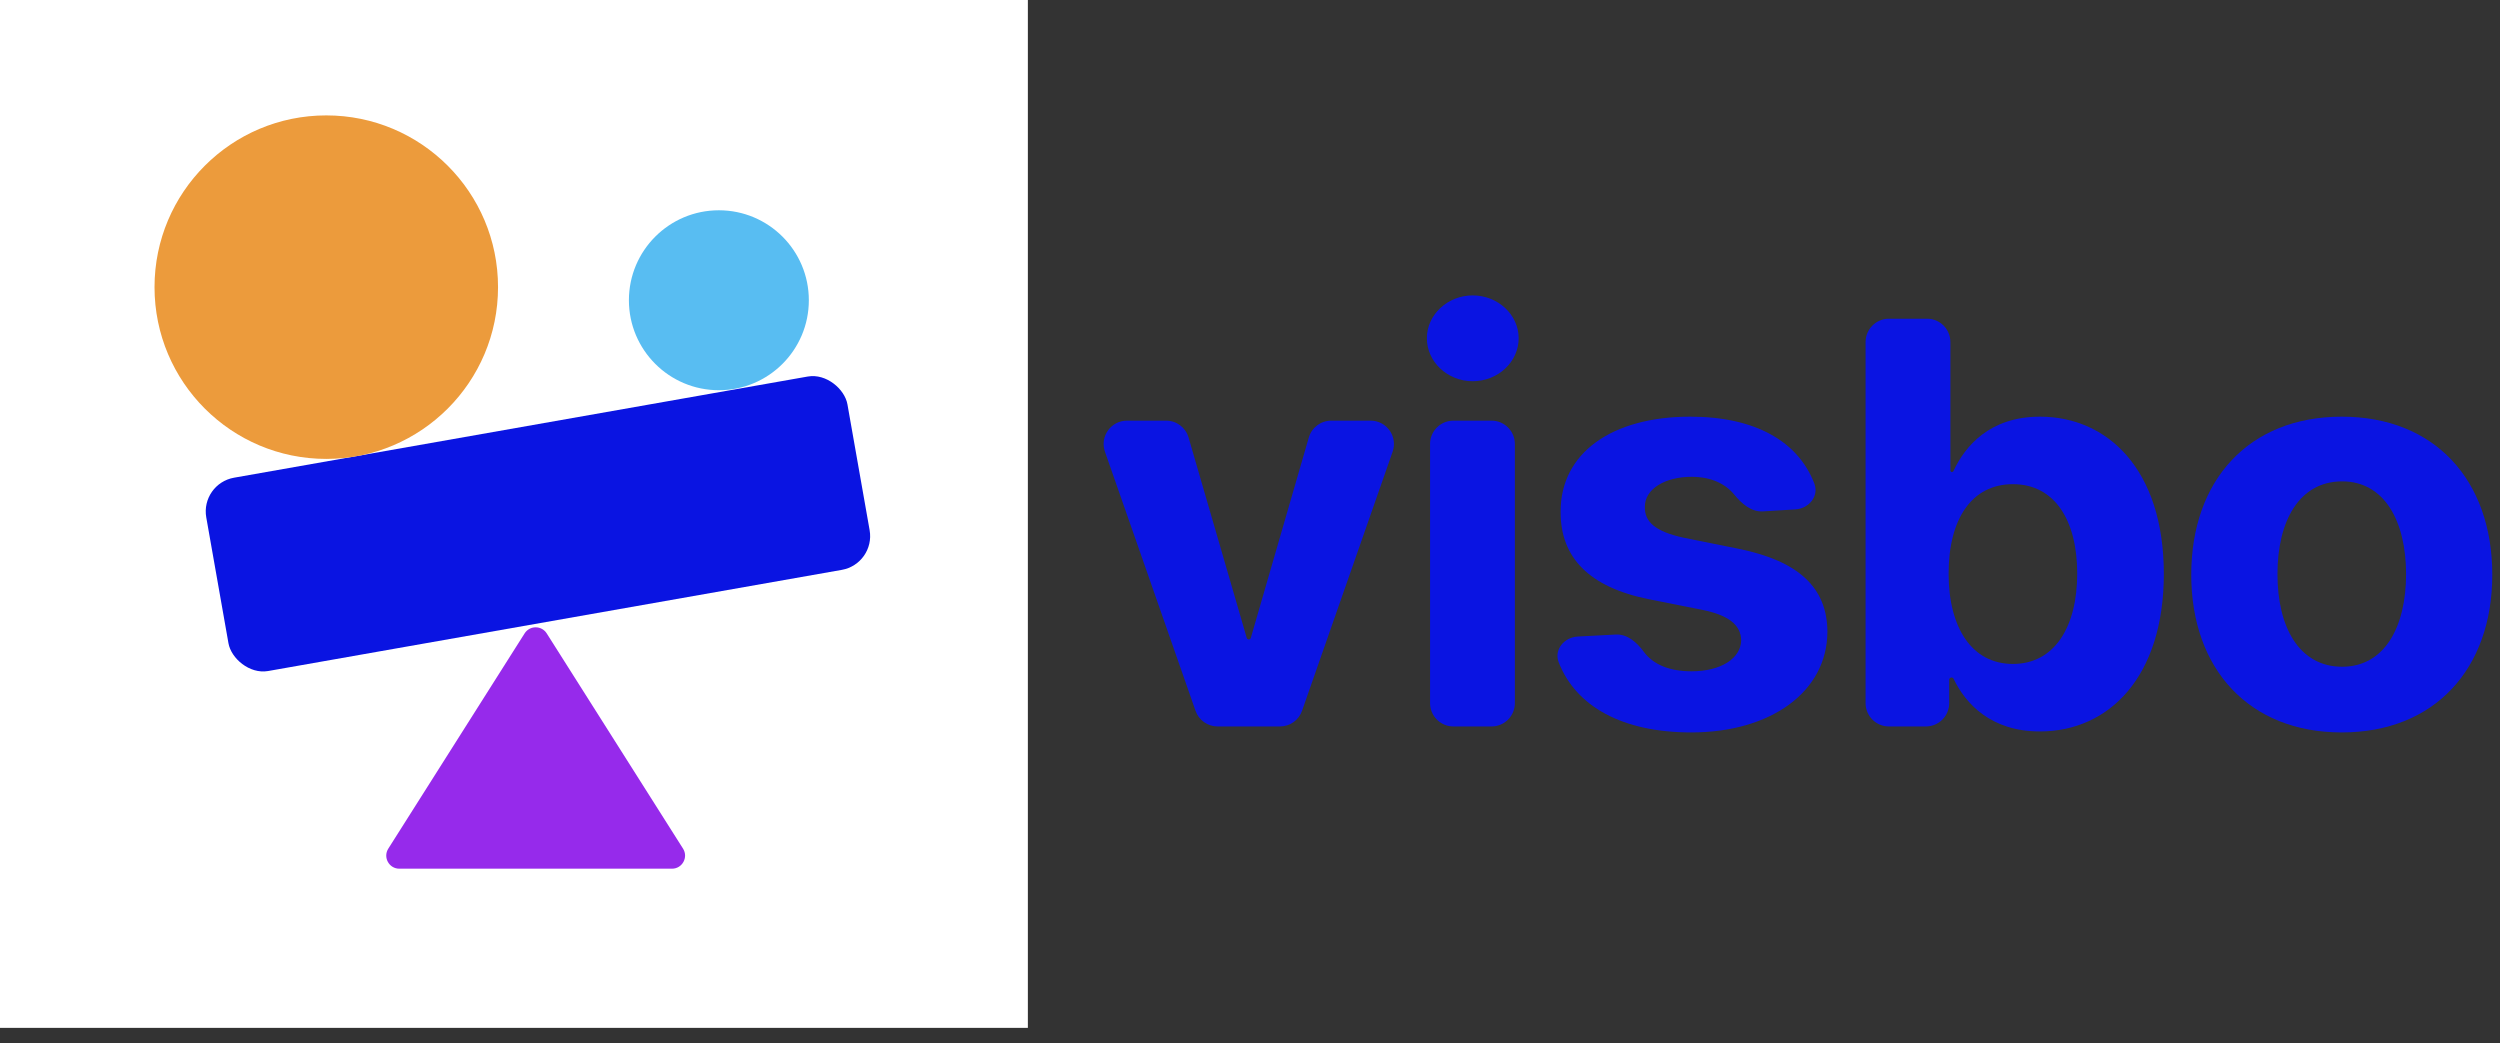 <svg width="151" height="63" viewBox="0 0 151 63" fill="none" xmlns="http://www.w3.org/2000/svg">
<rect x="0" y="0" width="151" height="63" fill="#333333" stroke="none"/>
<circle cx="31.041" cy="31.041" r="26.808" fill="black" fill-opacity="0.09"/>
<circle cx="31.041" cy="31.041" r="26.55" stroke="#2869BF" stroke-opacity="0.04" stroke-width="0.517"/>
<circle cx="31.041" cy="31.041" r="16.932" fill="black" fill-opacity="0.09"/>
<circle cx="31.041" cy="31.041" r="16.673" stroke="#2869BF" stroke-opacity="0.04" stroke-width="0.517"/>
<path fill-rule="evenodd" clip-rule="evenodd" d="M31.3 0H30.783V30.783H0V31.3H30.783V62.083H31.3V31.3H62.083V30.783H31.3V0Z" fill="#6277A1" fill-opacity="0.1"/>
<path opacity="0.86" d="M41.776 30.085L39.861 29.102C36.855 30.641 32.753 32.735 32.705 32.753C32.172 32.991 31.613 33.111 31.041 33.111C30.467 33.111 29.907 32.99 29.372 32.751C29.327 32.734 25.228 30.642 22.221 29.102L20.306 30.085C19.927 30.238 19.66 30.608 19.66 31.041C19.66 31.472 19.923 31.84 20.298 31.996V32.017L30.101 37.023L30.11 37.019C30.392 37.162 30.704 37.25 31.041 37.25C31.379 37.25 31.691 37.162 31.973 37.019L31.982 37.023L41.785 32.017V31.996C42.159 31.84 42.423 31.472 42.423 31.041C42.423 30.608 42.155 30.238 41.776 30.085Z" fill="white"/>
<path opacity="0.64" d="M41.776 36.294L39.861 35.31C36.855 36.849 32.753 38.943 32.705 38.961C32.172 39.199 31.613 39.319 31.041 39.319C30.467 39.319 29.907 39.198 29.372 38.959C29.327 38.942 25.228 36.85 22.221 35.31L20.306 36.294C19.927 36.447 19.66 36.816 19.66 37.25C19.66 37.68 19.923 38.048 20.298 38.205V38.225L30.101 43.231L30.11 43.227C30.392 43.37 30.704 43.458 31.041 43.458C31.379 43.458 31.691 43.37 31.973 43.227L31.982 43.231L41.785 38.225V38.205C42.159 38.048 42.423 37.68 42.423 37.25C42.423 36.816 42.155 36.447 41.776 36.294Z" fill="white"/>
<path d="M42.423 24.833C42.423 24.399 42.155 24.03 41.776 23.877L31.989 18.855H31.971C31.69 18.713 31.378 18.625 31.041 18.625C30.705 18.625 30.392 18.713 30.112 18.855H30.093L20.306 23.877C19.927 24.03 19.66 24.399 19.66 24.833C19.66 25.264 19.923 25.632 20.298 25.788V25.809L30.101 30.815L30.11 30.811C30.392 30.953 30.704 31.041 31.041 31.041C31.379 31.041 31.691 30.953 31.973 30.811L31.982 30.815L41.785 25.809V25.788C42.159 25.632 42.423 25.264 42.423 24.833Z" fill="white"/>
<rect width="62.083" height="62.083" fill="white"/>
<path d="M31.686 38.258C31.997 37.768 32.712 37.768 33.022 38.258L41.255 51.256C41.588 51.782 41.21 52.469 40.587 52.469H24.121C23.498 52.469 23.12 51.782 23.454 51.256L31.686 38.258Z" fill="#962AEB"/>
<rect x="12.099" y="29.212" width="39.324" height="11.857" rx="2.069" transform="rotate(-10 12.099 29.212)" fill="#0A14E2"/>
<circle cx="19.707" cy="17.344" r="10.374" fill="#EC9B3C"/>
<circle cx="43.42" cy="18.135" r="5.434" fill="#58BDF2"/>
<path d="M84.114 27.284C84.434 26.367 83.754 25.407 82.782 25.407H80.407C79.779 25.407 79.226 25.823 79.052 26.426L75.549 38.531C75.533 38.586 75.483 38.623 75.426 38.623C75.369 38.623 75.319 38.586 75.303 38.531L71.789 26.425C71.614 25.822 71.062 25.407 70.434 25.407H68.071C67.099 25.407 66.418 26.367 66.739 27.284L72.21 42.933C72.408 43.499 72.942 43.878 73.542 43.878H77.311C77.911 43.878 78.445 43.499 78.643 42.933L84.114 27.284Z" fill="#0A14E2"/>
<path d="M86.376 42.467C86.376 43.247 87.007 43.878 87.787 43.878H90.087C90.867 43.878 91.498 43.247 91.498 42.467V26.818C91.498 26.039 90.867 25.407 90.087 25.407H87.787C87.007 25.407 86.376 26.039 86.376 26.818V42.467ZM88.949 23.026C90.476 23.026 91.727 21.86 91.727 20.429C91.727 19.01 90.476 17.843 88.949 17.843C87.434 17.843 86.183 19.01 86.183 20.429C86.183 21.86 87.434 23.026 88.949 23.026Z" fill="#0A14E2"/>
<path d="M108.441 30.768C109.258 30.717 109.879 29.972 109.586 29.207C108.614 26.677 106.042 25.167 102.09 25.167C97.364 25.167 94.249 27.355 94.261 30.915C94.249 33.681 95.993 35.473 99.601 36.194L102.799 36.831C104.411 37.156 105.144 37.745 105.168 38.671C105.144 39.766 103.954 40.547 102.162 40.547C100.852 40.547 99.857 40.146 99.283 39.365C98.871 38.804 98.293 38.289 97.598 38.326L95.299 38.447C94.475 38.49 93.847 39.24 94.147 40.009C95.183 42.661 97.982 44.239 102.15 44.239C106.936 44.239 110.363 41.798 110.375 38.154C110.363 35.485 108.62 33.885 105.036 33.152L101.693 32.478C99.973 32.105 99.336 31.516 99.348 30.626C99.336 29.52 100.587 28.799 102.174 28.799C103.361 28.799 104.227 29.232 104.748 29.874C105.188 30.417 105.781 30.931 106.479 30.888L108.441 30.768Z" fill="#0A14E2"/>
<path d="M112.681 42.467C112.681 43.247 113.313 43.878 114.092 43.878H116.321C117.1 43.878 117.732 43.247 117.732 42.467V41.059C117.732 40.982 117.794 40.92 117.871 40.92C117.926 40.92 117.975 40.951 117.998 41.001C118.724 42.519 120.273 44.179 123.203 44.179C127.412 44.179 130.695 40.848 130.695 34.667C130.695 28.318 127.268 25.167 123.215 25.167C120.163 25.167 118.682 26.962 117.986 28.455C117.97 28.489 117.937 28.51 117.899 28.51C117.847 28.51 117.804 28.467 117.804 28.415V20.662C117.804 19.882 117.172 19.25 116.393 19.25H114.092C113.313 19.25 112.681 19.882 112.681 20.662V42.467ZM117.696 34.643C117.696 31.348 119.091 29.244 121.58 29.244C124.117 29.244 125.464 31.444 125.464 34.643C125.464 37.866 124.093 40.102 121.58 40.102C119.115 40.102 117.696 37.938 117.696 34.643Z" fill="#0A14E2"/>
<path d="M141.443 44.239C147.047 44.239 150.534 40.403 150.534 34.715C150.534 28.991 147.047 25.167 141.443 25.167C135.839 25.167 132.352 28.991 132.352 34.715C132.352 40.403 135.839 44.239 141.443 44.239ZM141.467 40.271C138.882 40.271 137.559 37.902 137.559 34.679C137.559 31.456 138.882 29.075 141.467 29.075C144.004 29.075 145.327 31.456 145.327 34.679C145.327 37.902 144.004 40.271 141.467 40.271Z" fill="#0A14E2"/>
</svg>
